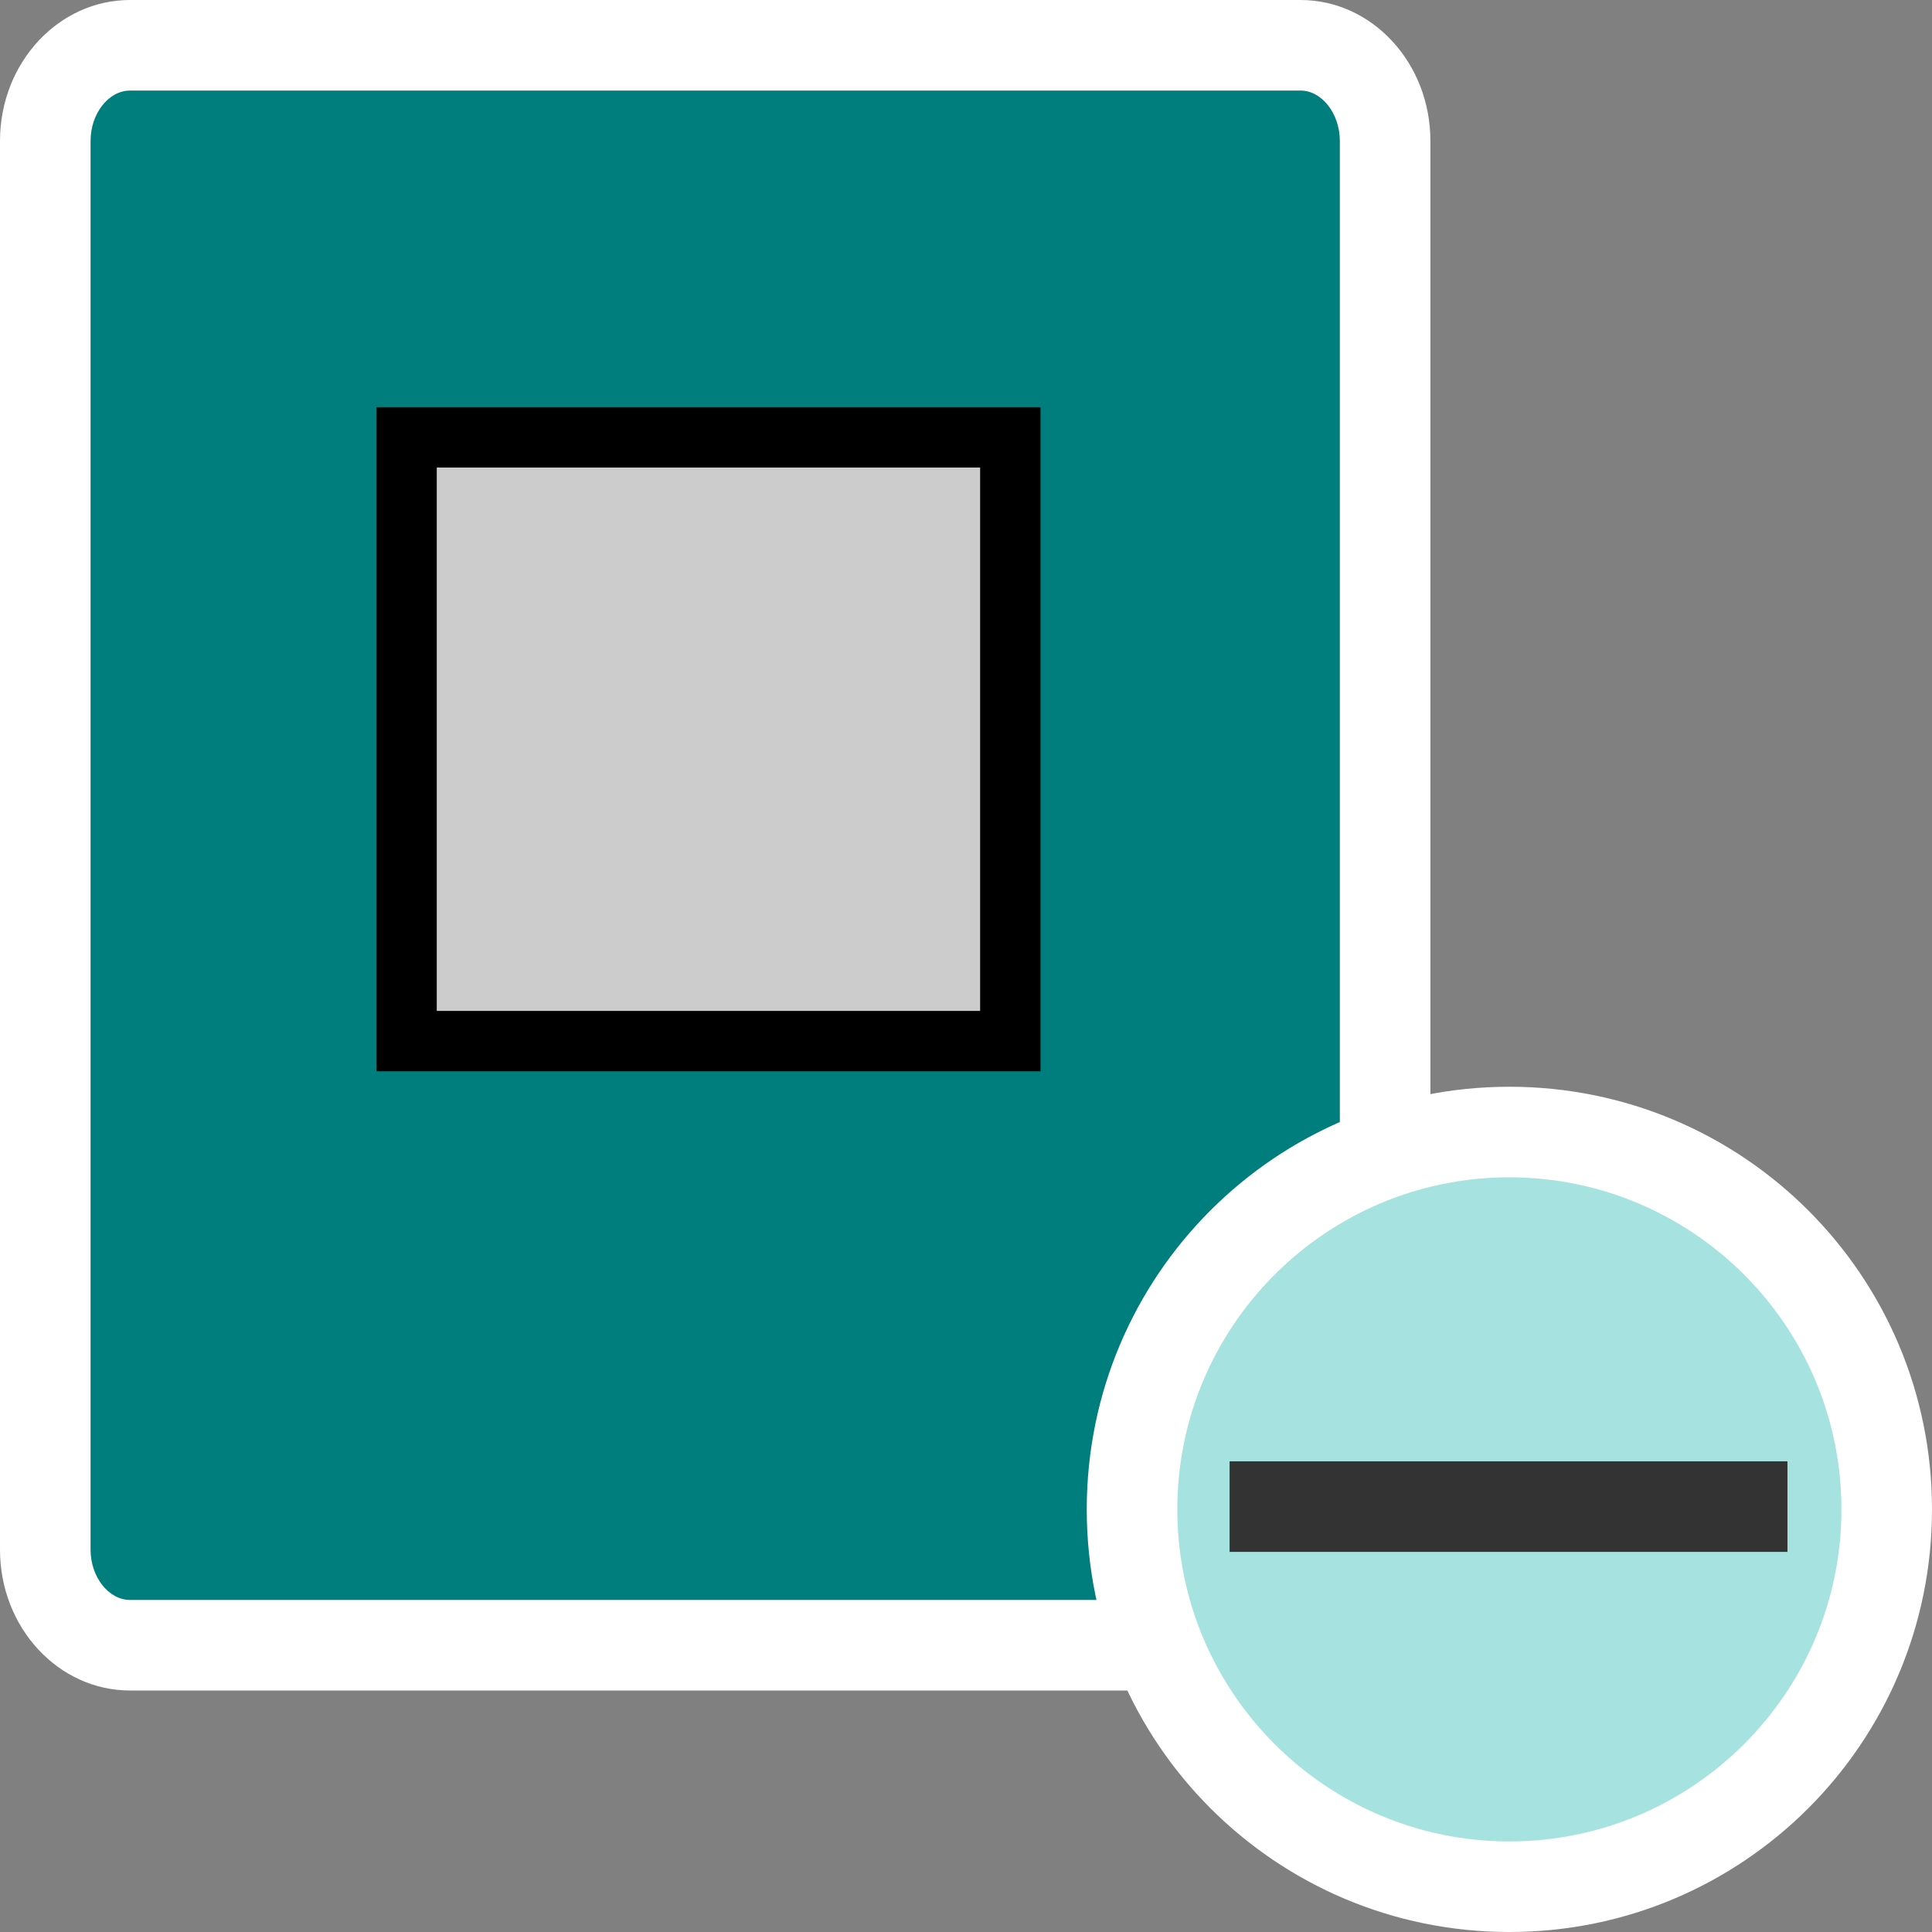 <?xml version="1.0" encoding="utf-8"?>
<svg version="1.1"
	 xmlns="http://www.w3.org/2000/svg" xmlns:xlink="http://www.w3.org/1999/xlink"
	 x="0px" y="0px" width="16px" height="16px" viewBox="0 0 16 16" enable-background="new 0 0 16 16" xml:space="preserve">
<rect x="0" y="0" width="16" height="16" fill="#808080" stroke="none"/>
<defs>
</defs>
<g>
	<path fill="#007D7D" d="M1.077,13.625c-0.387,0-0.702-0.354-0.702-0.791V1.167c0-0.437,0.315-0.792,0.702-0.792h9.693
		c0.387,0,0.701,0.355,0.701,0.792v11.667c0,0.437-0.314,0.791-0.701,0.791H1.077z"/>
	<g>
		<path fill="#FFFFFF" d="M10.77,0.75c0.177,0,0.326,0.191,0.326,0.417v11.667c0,0.226-0.149,0.416-0.326,0.416H1.077
			c-0.177,0-0.327-0.19-0.327-0.416V1.167c0-0.226,0.149-0.417,0.327-0.417H10.77 M10.77,0H1.077C0.483,0,0,0.522,0,1.167v11.667
			C0,13.479,0.483,14,1.077,14h9.693c0.595,0,1.076-0.521,1.076-1.166V1.167C11.846,0.522,11.364,0,10.77,0L10.77,0z"/>
	</g>
</g>
<g>
	<path fill="#A6E2DF" d="M12.5,15.625c-1.723,0-3.125-1.402-3.125-3.125s1.402-3.125,3.125-3.125s3.125,1.402,3.125,3.125
		S14.223,15.625,12.5,15.625z"/>
	<g>
		<path fill="#FFFFFF" d="M12.5,9.75c1.517,0,2.75,1.233,2.75,2.75s-1.233,2.75-2.75,2.75s-2.75-1.233-2.75-2.75
			S10.983,9.75,12.5,9.75 M12.5,9C10.565,9,9,10.565,9,12.5c0,1.934,1.565,3.5,3.5,3.5s3.5-1.566,3.5-3.5C16,10.565,14.435,9,12.5,9
			L12.5,9z"/>
	</g>
</g>
<line fill="none" stroke="#333333" stroke-width="0.75" stroke-miterlimit="10" x1="10.183" y1="12.477" x2="14.803" y2="12.477"/>
<rect x="3.367" y="3.622" fill="#CCCCCC" stroke="#000000" stroke-width="0.5" stroke-miterlimit="10" width="5" height="5"/>
</svg>
